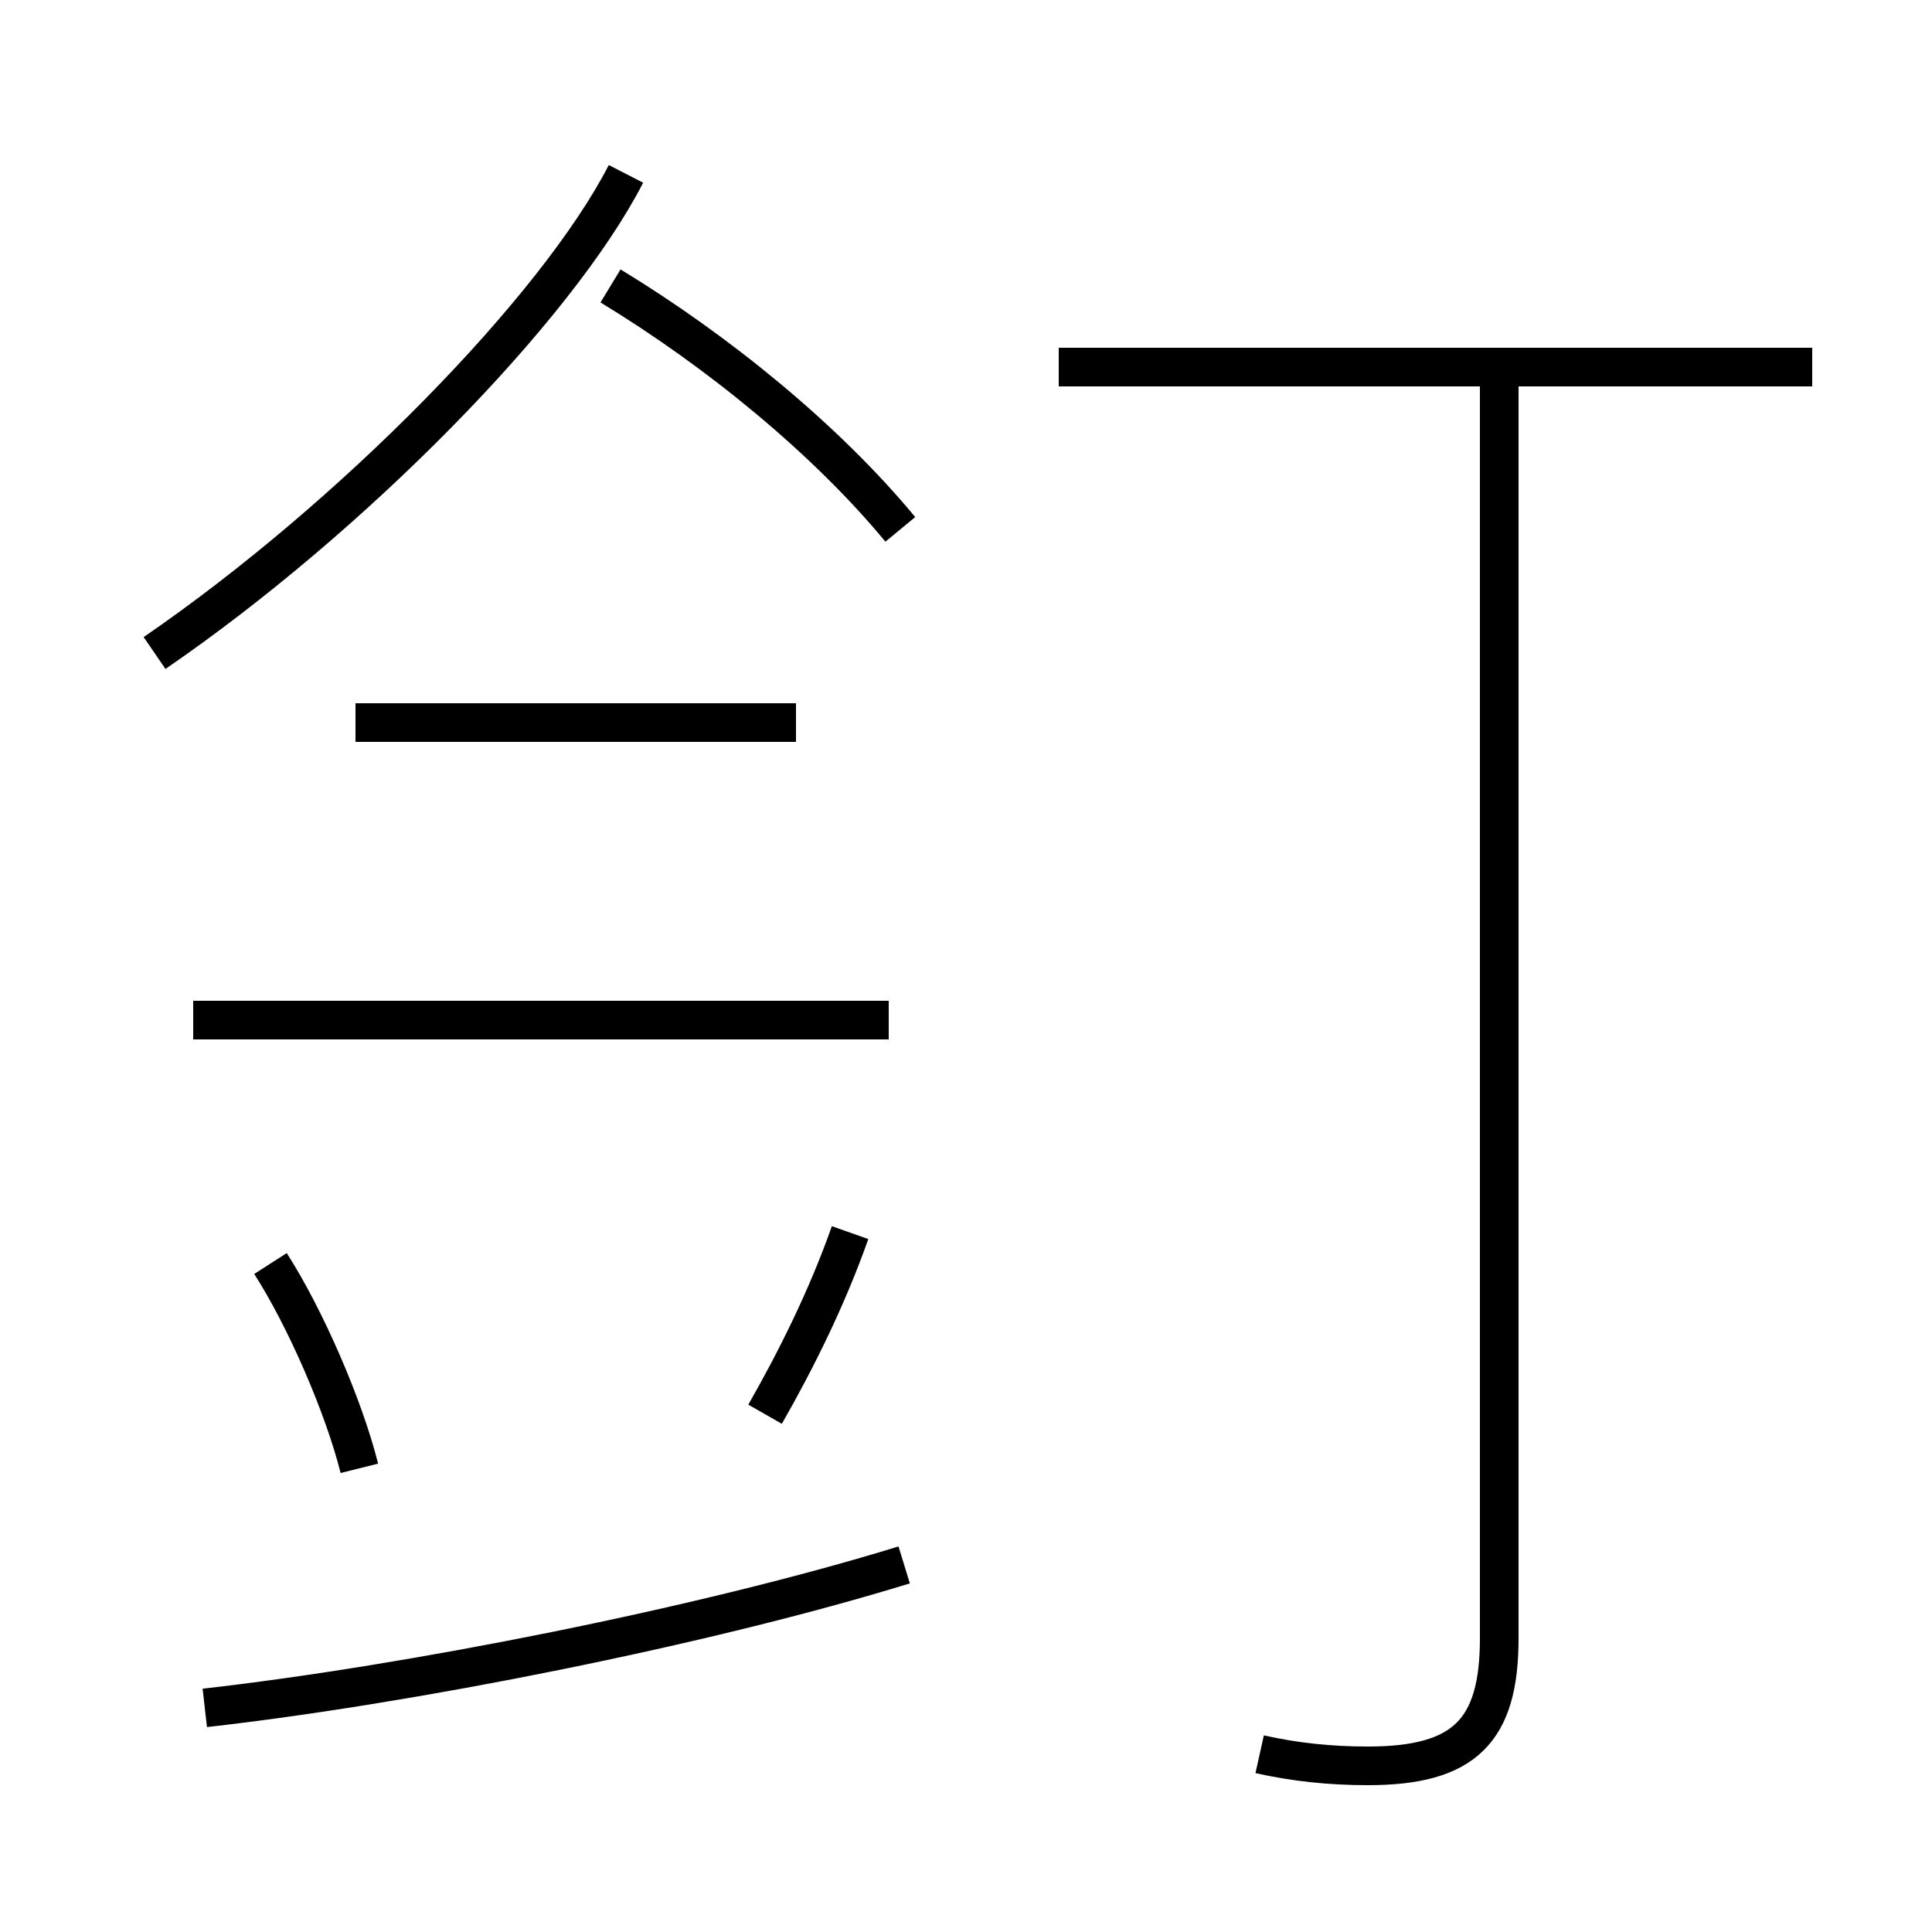 <?xml version='1.0' encoding='utf8'?>
<svg viewBox="0.0 -44.0 50.0 50.0" version="1.1" xmlns="http://www.w3.org/2000/svg">
<rect x="0.0" y="-44.0" width="50.0" height="50.0" fill="#808080" stroke="none"/>
<rect x="-1000" y="-1000" width="2000" height="2000" stroke="white" fill="white"/>
<g style="fill:none; stroke:#000000;  stroke-width:1">
<path d="M 4.0 27.1 C 9.1 30.6 14.4 36.0 16.2 39.5 M 23.3 30.3 C 21.4 32.6 18.6 34.9 15.8 36.6 M 20.6 25.3 L 9.2 25.3 M 23.0 17.6 L 5.0 17.6 M 5.3 -0.2 C 10.6 0.4 18.2 1.9 23.4 3.5 M 9.3 6.0 C 8.9 7.6 7.9 9.9 7.0 11.3 M 19.8 7.4 C 20.6 8.8 21.4 10.4 22.0 12.1 M 46.9 34.5 L 27.4 34.5 M 32.6 -1.4 C 33.5 -1.6 34.4 -1.7 35.4 -1.7 C 37.9 -1.7 38.8 -0.8 38.8 1.6 L 38.8 34.1 " transform="scale(1, -1)" />
</g>
</svg>